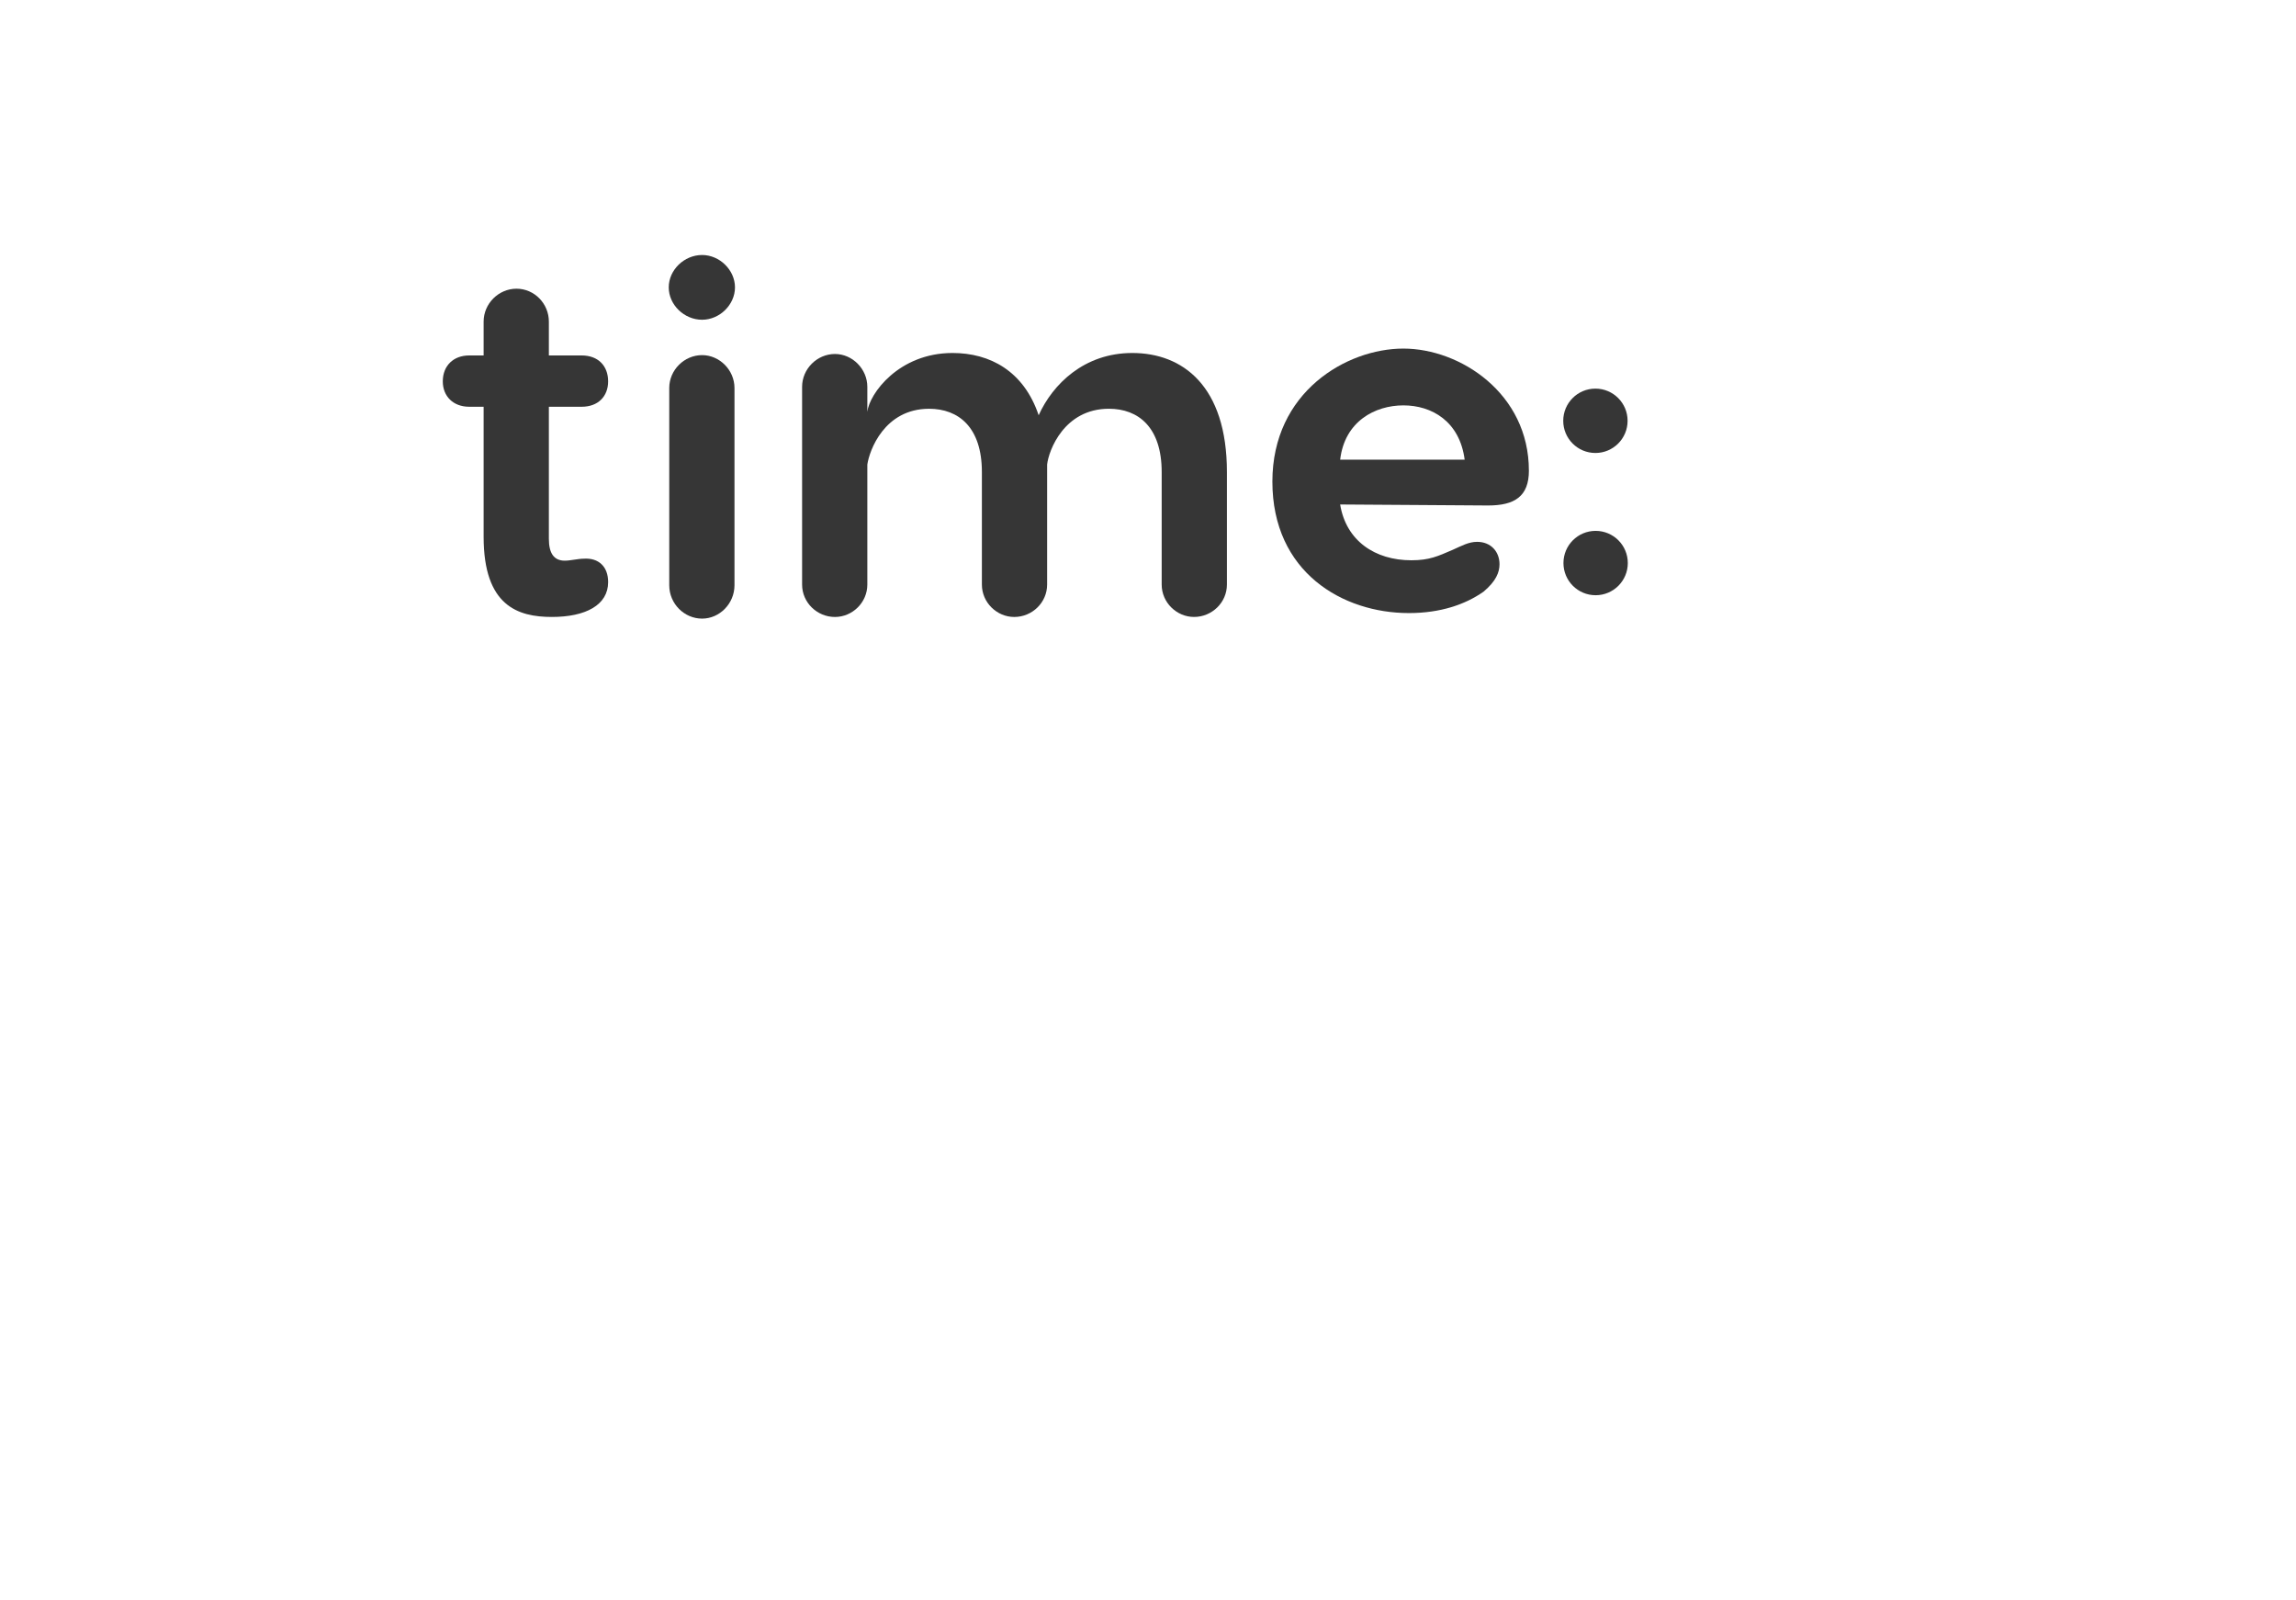 <svg version="1.1" xmlns="http://www.w3.org/2000/svg" xmlns:xlink="http://www.w3.org/1999/xlink" width="126.734" height="88.286" viewBox="0,0,126.734,88.286"><g transform="translate(-205.453,-142.717)"><g data-paper-data="{&quot;isPaintingLayer&quot;:true}" stroke="none" stroke-miterlimit="10" stroke-dasharray="" stroke-dashoffset="0" style="mix-blend-mode: normal"><path d="M242.366,158.578c0,-0.962 0.852,-1.787 1.842,-1.787c0.962,0 1.814,0.825 1.814,1.787c0,0.962 -0.852,1.787 -1.814,1.787c-0.99,0 -1.842,-0.825 -1.842,-1.787zM245.995,164.131v10.887c0,1.017 -0.825,1.842 -1.787,1.842c-0.99,0 -1.814,-0.825 -1.814,-1.842v-10.887c0,-0.99 0.825,-1.814 1.814,-1.814c0.962,0 1.787,0.825 1.787,1.814z" fill="#363636" fill-rule="evenodd" stroke-width="1" stroke-linecap="round" stroke-linejoin="round"/><path d="M239.021,174.844c0,1.265 -1.237,1.924 -3.107,1.924c-1.869,0 -3.766,-0.605 -3.766,-4.426v-7.175h-0.797c-0.88,0 -1.457,-0.577 -1.457,-1.402c0,-0.852 0.577,-1.43 1.457,-1.43h0.797v-1.869c0,-0.99 0.825,-1.815 1.814,-1.815c0.99,0 1.787,0.825 1.787,1.815v1.869h1.814c0.907,0 1.457,0.577 1.457,1.43c0,0.825 -0.55,1.402 -1.457,1.402h-1.814v7.285c0,0.797 0.275,1.21 0.88,1.21c0.302,0 0.742,-0.11 1.045,-0.11c0.825,-0.055 1.347,0.44 1.347,1.292z" fill="#363636" fill-rule="evenodd" stroke-width="1" stroke-linecap="round" stroke-linejoin="round"/><path d="M289.845,168.692c0,1.43 -0.797,1.924 -2.254,1.924l-8.165,-0.055c0.33,2.007 1.924,3.079 3.931,3.079c0.99,0 1.457,-0.22 2.282,-0.577c0.495,-0.22 0.88,-0.44 1.347,-0.44c0.77,0 1.237,0.55 1.237,1.237c0,0.44 -0.192,0.935 -0.88,1.512c-1.017,0.715 -2.392,1.182 -4.124,1.182c-3.656,0 -7.533,-2.254 -7.533,-7.258c0,-4.949 4.096,-7.34 7.23,-7.34c3.134,0 6.928,2.474 6.928,6.735zM279.426,168.088h6.873c-0.275,-2.117 -1.814,-2.997 -3.381,-2.997c-1.567,0 -3.244,0.88 -3.491,2.997z" fill="#363636" fill-rule="evenodd" stroke-width="1" stroke-linecap="round" stroke-linejoin="round"/><path d="M273.176,168.768v6.213c0,0.99 -0.825,1.787 -1.814,1.787c-0.962,0 -1.787,-0.797 -1.787,-1.787v-6.213c0,-2.474 -1.292,-3.491 -2.914,-3.491c-2.474,0 -3.326,2.309 -3.409,3.079v-0.027v0.44v6.213c0,0.99 -0.825,1.787 -1.814,1.787c-0.962,0 -1.787,-0.797 -1.787,-1.787v-6.213c0,-2.474 -1.292,-3.491 -2.914,-3.491c-2.474,0 -3.299,2.309 -3.409,3.079v6.625c0,0.99 -0.825,1.787 -1.787,1.787c-0.99,0 -1.814,-0.797 -1.814,-1.787v-10.914c0,-0.99 0.825,-1.814 1.814,-1.814c0.962,0 1.787,0.825 1.787,1.814v1.375c0.11,-0.99 1.732,-3.244 4.701,-3.244c2.062,0 3.931,0.99 4.756,3.436c0.77,-1.704 2.502,-3.436 5.168,-3.436c2.777,0 5.223,1.814 5.223,6.571z" fill="#363636" fill-rule="evenodd" stroke-width="1" stroke-linecap="round" stroke-linejoin="round"/><path d="M291.74,165.942c0,-0.981 0.795,-1.776 1.776,-1.776c0.981,0 1.776,0.795 1.776,1.776c0,0.981 -0.795,1.776 -1.776,1.776c-0.981,0 -1.776,-0.795 -1.776,-1.776z" fill="#363636" fill-rule="nonzero" stroke-width="0" stroke-linecap="butt" stroke-linejoin="miter"/><path d="M291.752,173.793c0,-0.981 0.795,-1.776 1.776,-1.776c0.981,0 1.776,0.795 1.776,1.776c0,0.981 -0.795,1.776 -1.776,1.776c-0.981,0 -1.776,-0.795 -1.776,-1.776z" fill="#363636" fill-rule="nonzero" stroke-width="0" stroke-linecap="butt" stroke-linejoin="miter"/><path d="M205.453,231.003v-88.286h126.734v88.286z" fill="none" fill-rule="nonzero" stroke-width="0" stroke-linecap="butt" stroke-linejoin="miter"/></g></g></svg>